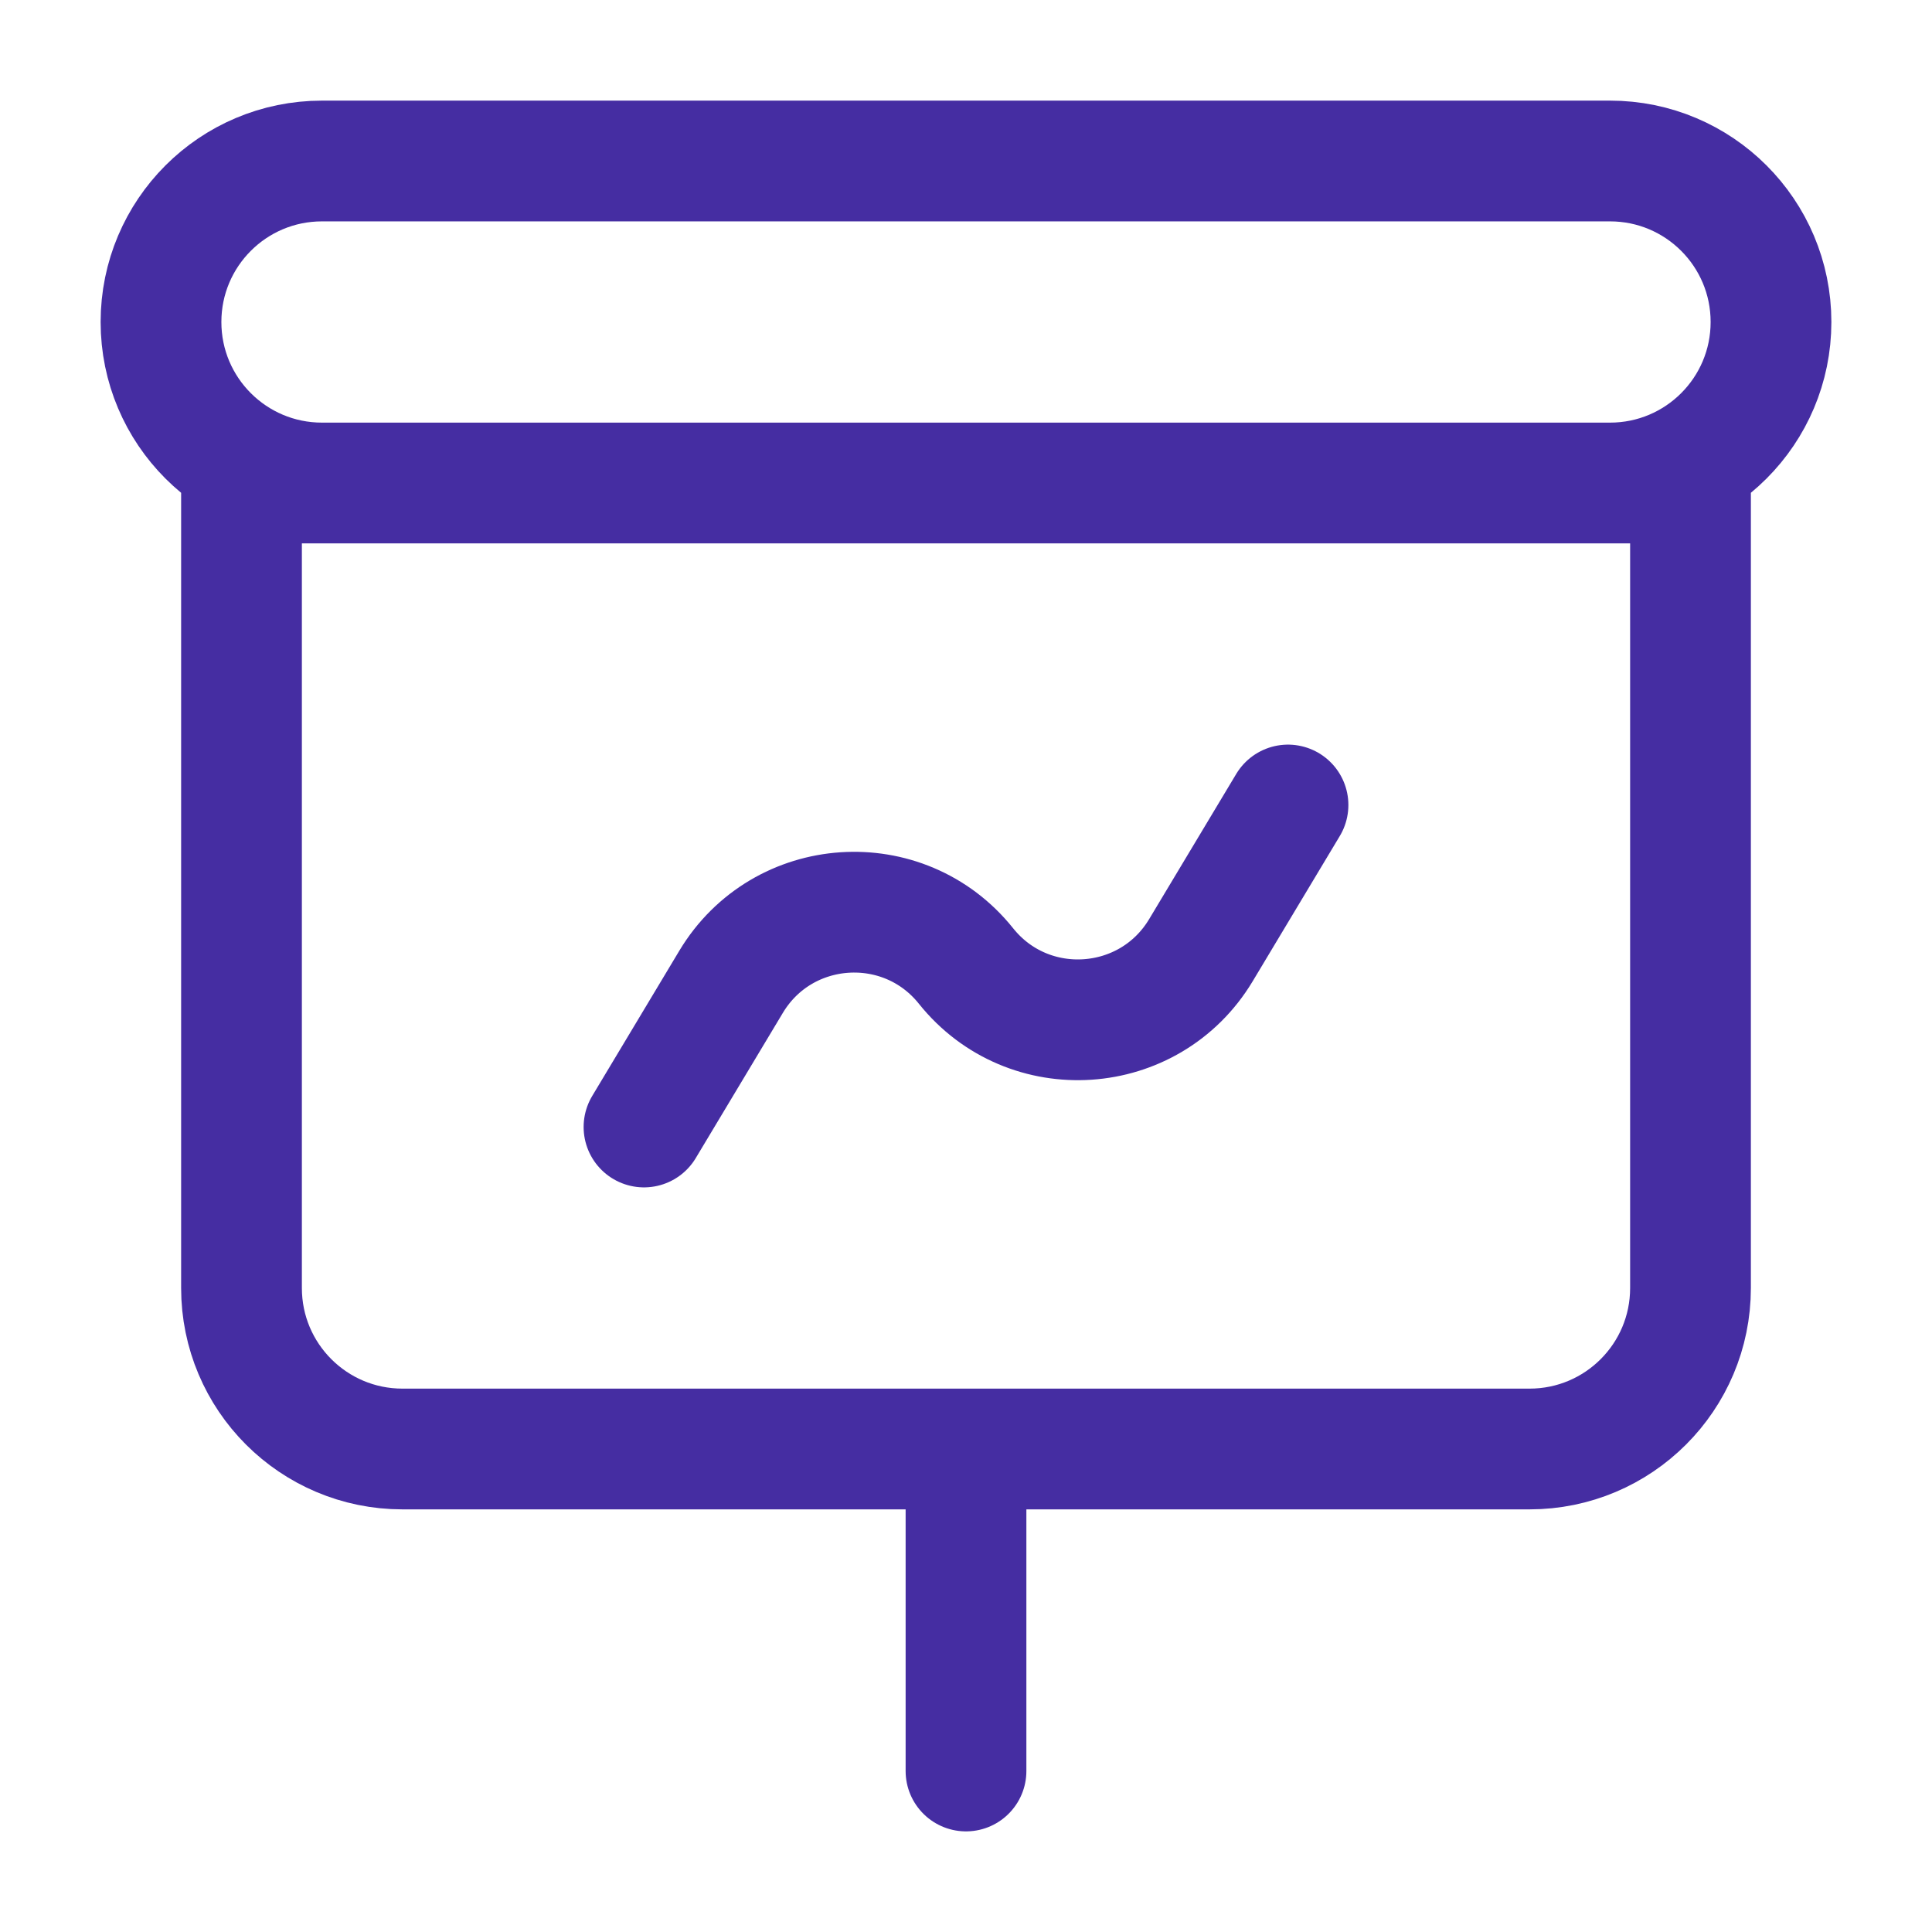 <svg width="24" height="24" viewBox="0 0 24 24" fill="none" xmlns="http://www.w3.org/2000/svg">
<path d="M8 14L9.082 12.196C9.721 11.132 11.225 11.031 12 12C12.775 12.969 14.279 12.868 14.918 11.804L16 10M12 18V22M4 6L20 6C21.105 6 22 5.105 22 4C22 2.895 21.105 2 20 2L4 2C2.895 2 2 2.895 2 4C2 5.105 2.895 6 4 6ZM3 6L21 6V16C21 17.105 20.105 18 19 18H5C3.895 18 3 17.105 3 16L3 6Z" stroke="#452DA2" stroke-width="1.5" stroke-linecap="round" stroke-linejoin="round"/>
</svg>
